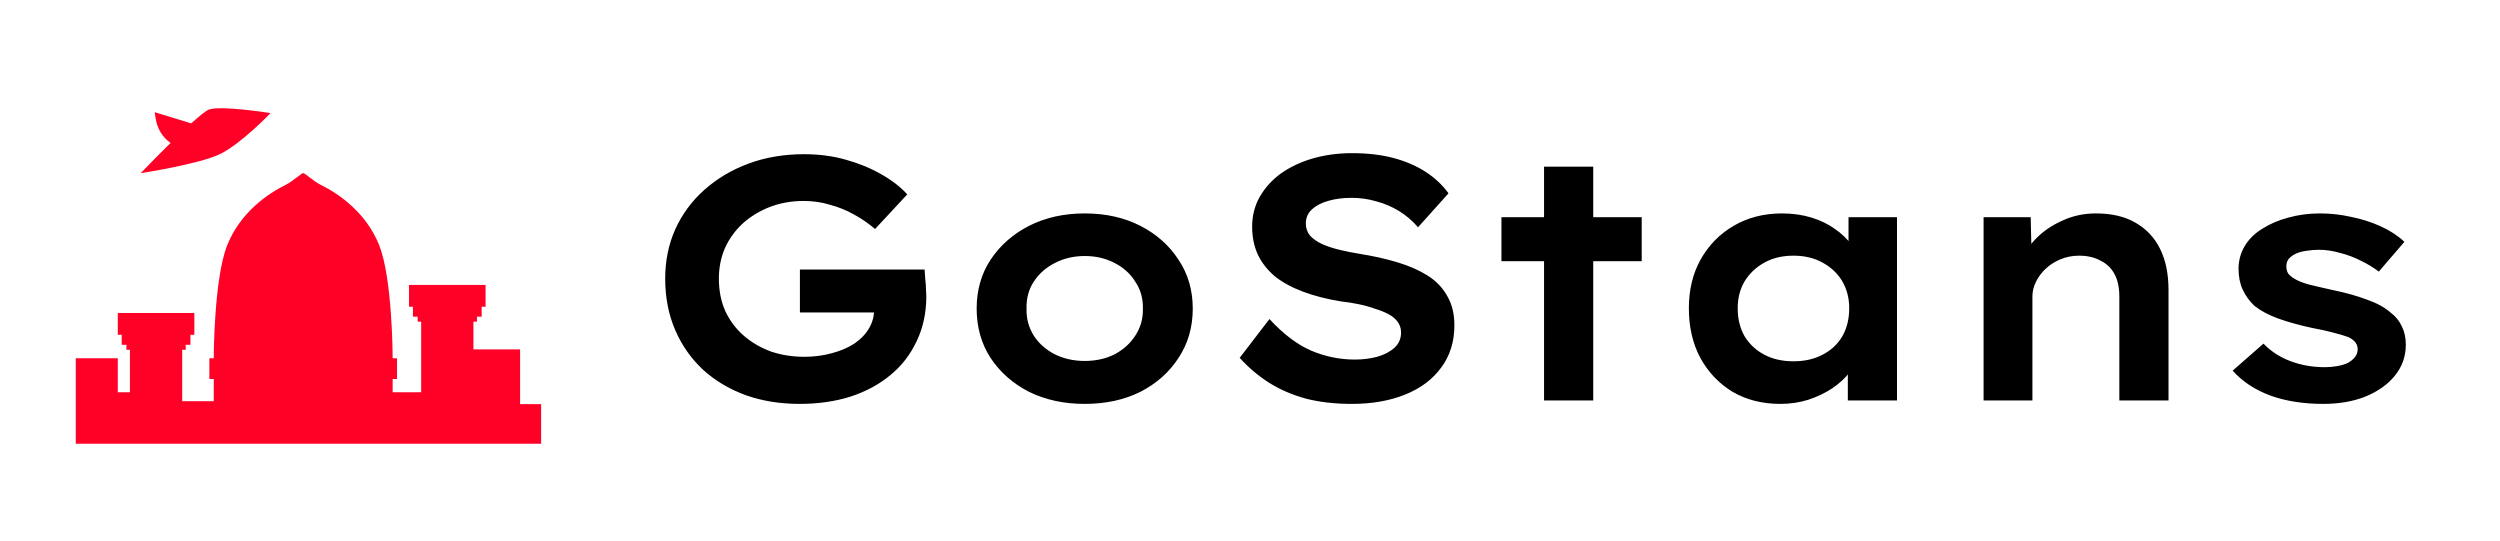 <svg width="231" height="50" viewBox="0 0 231 50" fill="none" xmlns="http://www.w3.org/2000/svg">
<rect width="231" height="50" fill="white"/>
<path d="M50 40.963V37.342H48.058V32.284H43.744V29.724H44.07V29.263H44.506V28.34H44.868V26.326H37.794V28.34H38.156V29.263H38.591V29.724H38.917V36.248H36.28V35.018H36.684V33.104H36.28V32.924C36.28 32.924 36.259 25.735 35.043 22.673C33.828 19.611 31.26 17.88 29.64 17.082C28.959 16.747 28.102 15.93 28.016 16.005C27.93 15.93 27.073 16.747 26.392 17.082C24.771 17.88 22.204 19.611 20.989 22.673C19.774 25.735 19.752 32.924 19.752 32.924V33.104H19.345V35.018H19.752V37.069H16.834V32.321H17.16V31.86H17.596V30.938H17.958V28.923H10.884V30.938H11.246V31.86H11.681V32.321H12.007V36.248H10.884V33.104H7V41H50V40.963Z" fill="#FF0026"/>
<path d="M25 10.448C25 10.448 22.273 13.306 20.308 14.245C18.342 15.185 13 16 13 16C13 16 14.318 14.628 15.765 13.207C15.056 12.73 14.54 11.936 14.387 10.967L14.292 10.367L17.666 11.4C18.399 10.737 19.011 10.237 19.303 10.124C20.358 9.715 25 10.448 25 10.448Z" fill="#FF0026"/>
<path d="M73.88 37.32C72.088 37.32 70.435 37.053 68.92 36.52C67.405 35.965 66.093 35.187 64.984 34.184C63.875 33.16 63.011 31.933 62.392 30.504C61.773 29.075 61.464 27.485 61.464 25.736C61.464 24.093 61.773 22.579 62.392 21.192C63.032 19.784 63.928 18.568 65.08 17.544C66.253 16.499 67.619 15.688 69.176 15.112C70.733 14.536 72.44 14.248 74.296 14.248C75.683 14.248 76.973 14.419 78.168 14.76C79.384 15.101 80.472 15.549 81.432 16.104C82.413 16.659 83.213 17.277 83.832 17.96L80.856 21.16C80.259 20.648 79.608 20.2 78.904 19.816C78.221 19.432 77.485 19.133 76.696 18.92C75.928 18.685 75.117 18.568 74.264 18.568C73.155 18.568 72.12 18.749 71.16 19.112C70.221 19.475 69.389 19.976 68.664 20.616C67.96 21.256 67.405 22.013 67 22.888C66.616 23.763 66.424 24.712 66.424 25.736C66.424 26.867 66.627 27.88 67.032 28.776C67.459 29.672 68.035 30.429 68.76 31.048C69.485 31.667 70.317 32.147 71.256 32.488C72.216 32.808 73.24 32.968 74.328 32.968C75.203 32.968 76.035 32.861 76.824 32.648C77.635 32.435 78.339 32.136 78.936 31.752C79.533 31.347 79.992 30.867 80.312 30.312C80.632 29.757 80.781 29.171 80.76 28.552V27.88L81.4 28.872H73.912V24.904H85.432C85.453 25.181 85.475 25.48 85.496 25.8C85.539 26.12 85.56 26.429 85.56 26.728C85.581 27.005 85.592 27.219 85.592 27.368C85.592 28.904 85.293 30.291 84.696 31.528C84.12 32.765 83.309 33.811 82.264 34.664C81.24 35.517 80.013 36.179 78.584 36.648C77.155 37.096 75.587 37.32 73.88 37.32ZM100.227 37.32C98.307 37.32 96.59 36.947 95.075 36.2C93.582 35.432 92.398 34.387 91.523 33.064C90.67 31.741 90.243 30.227 90.243 28.52C90.243 26.813 90.67 25.309 91.523 24.008C92.398 22.685 93.582 21.64 95.075 20.872C96.59 20.104 98.307 19.72 100.227 19.72C102.168 19.72 103.886 20.104 105.379 20.872C106.872 21.64 108.046 22.685 108.899 24.008C109.774 25.309 110.211 26.813 110.211 28.52C110.211 30.227 109.774 31.741 108.899 33.064C108.046 34.387 106.872 35.432 105.379 36.2C103.886 36.947 102.168 37.32 100.227 37.32ZM100.227 33.352C101.251 33.352 102.168 33.149 102.979 32.744C103.79 32.317 104.43 31.741 104.899 31.016C105.39 30.269 105.624 29.437 105.603 28.52C105.624 27.581 105.39 26.749 104.899 26.024C104.43 25.277 103.79 24.701 102.979 24.296C102.168 23.869 101.251 23.656 100.227 23.656C99.224 23.656 98.307 23.869 97.475 24.296C96.643 24.723 95.992 25.299 95.523 26.024C95.054 26.728 94.83 27.56 94.851 28.52C94.83 29.437 95.054 30.269 95.523 31.016C95.992 31.741 96.643 32.317 97.475 32.744C98.307 33.149 99.224 33.352 100.227 33.352ZM124.914 37.32C123.356 37.32 121.948 37.16 120.69 36.84C119.431 36.499 118.29 36.008 117.266 35.368C116.263 34.728 115.356 33.96 114.546 33.064L117.298 29.48C118.578 30.867 119.858 31.837 121.138 32.392C122.439 32.947 123.794 33.224 125.202 33.224C125.906 33.224 126.588 33.139 127.25 32.968C127.911 32.776 128.444 32.499 128.85 32.136C129.255 31.752 129.458 31.283 129.458 30.728C129.458 30.344 129.351 30.013 129.138 29.736C128.946 29.459 128.668 29.224 128.306 29.032C127.943 28.84 127.516 28.669 127.026 28.52C126.556 28.349 126.055 28.211 125.522 28.104C125.01 27.997 124.466 27.912 123.89 27.848C122.588 27.635 121.426 27.336 120.402 26.952C119.378 26.568 118.514 26.099 117.81 25.544C117.127 24.968 116.604 24.307 116.242 23.56C115.879 22.792 115.698 21.917 115.698 20.936C115.698 19.933 115.932 19.016 116.402 18.184C116.892 17.331 117.554 16.605 118.386 16.008C119.239 15.411 120.22 14.952 121.33 14.632C122.46 14.312 123.655 14.152 124.914 14.152C126.364 14.152 127.644 14.301 128.754 14.6C129.884 14.899 130.876 15.325 131.73 15.88C132.583 16.435 133.287 17.096 133.842 17.864L131.026 21C130.514 20.403 129.927 19.901 129.266 19.496C128.604 19.091 127.9 18.792 127.154 18.6C126.428 18.387 125.671 18.28 124.882 18.28C124.071 18.28 123.346 18.376 122.706 18.568C122.087 18.739 121.586 19.005 121.202 19.368C120.839 19.709 120.658 20.136 120.658 20.648C120.658 21.075 120.786 21.448 121.042 21.768C121.319 22.067 121.682 22.323 122.13 22.536C122.599 22.749 123.143 22.931 123.762 23.08C124.38 23.229 125.02 23.357 125.682 23.464C126.898 23.656 128.039 23.912 129.106 24.232C130.172 24.552 131.1 24.957 131.89 25.448C132.679 25.939 133.287 26.568 133.714 27.336C134.162 28.083 134.386 28.989 134.386 30.056C134.386 31.571 133.98 32.872 133.17 33.96C132.38 35.048 131.271 35.88 129.842 36.456C128.412 37.032 126.77 37.32 124.914 37.32ZM142.67 37V15.4H147.214V37H142.67ZM138.734 24.136V20.072H151.694V24.136H138.734ZM164.499 37.32C162.835 37.32 161.363 36.947 160.083 36.2C158.824 35.432 157.832 34.387 157.107 33.064C156.403 31.741 156.051 30.216 156.051 28.488C156.051 26.781 156.414 25.277 157.139 23.976C157.886 22.653 158.899 21.619 160.179 20.872C161.48 20.104 162.974 19.72 164.659 19.72C165.64 19.72 166.547 19.848 167.379 20.104C168.211 20.36 168.936 20.712 169.555 21.16C170.174 21.587 170.675 22.067 171.059 22.6C171.464 23.112 171.72 23.656 171.827 24.232L170.803 24.2V20.072H175.283V37H170.739V32.68L171.699 32.776C171.571 33.331 171.304 33.875 170.899 34.408C170.494 34.941 169.96 35.432 169.299 35.88C168.659 36.307 167.923 36.659 167.091 36.936C166.28 37.192 165.416 37.32 164.499 37.32ZM165.715 33.384C166.739 33.384 167.635 33.181 168.403 32.776C169.192 32.371 169.8 31.805 170.227 31.08C170.654 30.333 170.867 29.469 170.867 28.488C170.867 27.549 170.654 26.717 170.227 25.992C169.8 25.267 169.192 24.691 168.403 24.264C167.635 23.837 166.739 23.624 165.715 23.624C164.691 23.624 163.795 23.837 163.027 24.264C162.259 24.691 161.651 25.267 161.203 25.992C160.776 26.717 160.563 27.549 160.563 28.488C160.563 29.469 160.776 30.333 161.203 31.08C161.651 31.805 162.259 32.371 163.027 32.776C163.795 33.181 164.691 33.384 165.715 33.384ZM183.283 37V20.072H187.635L187.731 24.04L186.643 24.36C186.942 23.549 187.422 22.792 188.083 22.088C188.766 21.384 189.587 20.819 190.547 20.392C191.507 19.944 192.542 19.72 193.651 19.72C195.123 19.72 196.35 20.008 197.331 20.584C198.334 21.16 199.091 21.971 199.603 23.016C200.115 24.061 200.371 25.32 200.371 26.792V37H195.827V27.4C195.827 26.568 195.678 25.875 195.379 25.32C195.081 24.765 194.643 24.349 194.067 24.072C193.513 23.773 192.862 23.624 192.115 23.624C191.475 23.624 190.889 23.741 190.355 23.976C189.843 24.189 189.395 24.477 189.011 24.84C188.627 25.203 188.329 25.608 188.115 26.056C187.902 26.483 187.795 26.931 187.795 27.4V37H185.555C184.958 37 184.467 37 184.083 37C183.721 37 183.454 37 183.283 37ZM214.649 37.32C212.836 37.32 211.215 37.064 209.785 36.552C208.356 36.019 207.193 35.251 206.297 34.248L209.145 31.752C209.849 32.477 210.692 33.021 211.673 33.384C212.655 33.747 213.7 33.928 214.809 33.928C215.193 33.928 215.567 33.896 215.929 33.832C216.313 33.768 216.644 33.672 216.921 33.544C217.199 33.395 217.423 33.213 217.593 33C217.764 32.787 217.849 32.541 217.849 32.264C217.849 31.795 217.561 31.421 216.985 31.144C216.623 31.016 216.153 30.877 215.577 30.728C215.023 30.579 214.393 30.44 213.689 30.312C212.495 30.056 211.449 29.768 210.553 29.448C209.657 29.128 208.911 28.733 208.313 28.264C207.844 27.816 207.481 27.315 207.225 26.76C206.969 26.205 206.841 25.565 206.841 24.84C206.841 24.072 207.033 23.368 207.417 22.728C207.801 22.088 208.345 21.555 209.049 21.128C209.753 20.68 210.553 20.339 211.449 20.104C212.367 19.848 213.337 19.72 214.361 19.72C215.343 19.72 216.303 19.827 217.241 20.04C218.201 20.232 219.108 20.52 219.961 20.904C220.815 21.288 221.551 21.768 222.169 22.344L219.801 25.096C219.332 24.733 218.788 24.403 218.169 24.104C217.551 23.784 216.9 23.539 216.217 23.368C215.556 23.176 214.905 23.08 214.265 23.08C213.881 23.08 213.497 23.112 213.113 23.176C212.751 23.219 212.431 23.304 212.153 23.432C211.876 23.56 211.652 23.72 211.481 23.912C211.332 24.104 211.257 24.339 211.257 24.616C211.257 24.851 211.311 25.064 211.417 25.256C211.545 25.427 211.716 25.576 211.929 25.704C212.249 25.917 212.708 26.109 213.305 26.28C213.903 26.429 214.639 26.6 215.513 26.792C216.751 27.048 217.817 27.347 218.713 27.688C219.631 28.008 220.367 28.413 220.921 28.904C221.369 29.245 221.711 29.672 221.945 30.184C222.18 30.675 222.297 31.229 222.297 31.848C222.297 32.936 221.956 33.896 221.273 34.728C220.612 35.539 219.705 36.179 218.553 36.648C217.423 37.096 216.121 37.32 214.649 37.32Z" fill="black"/>
</svg>
